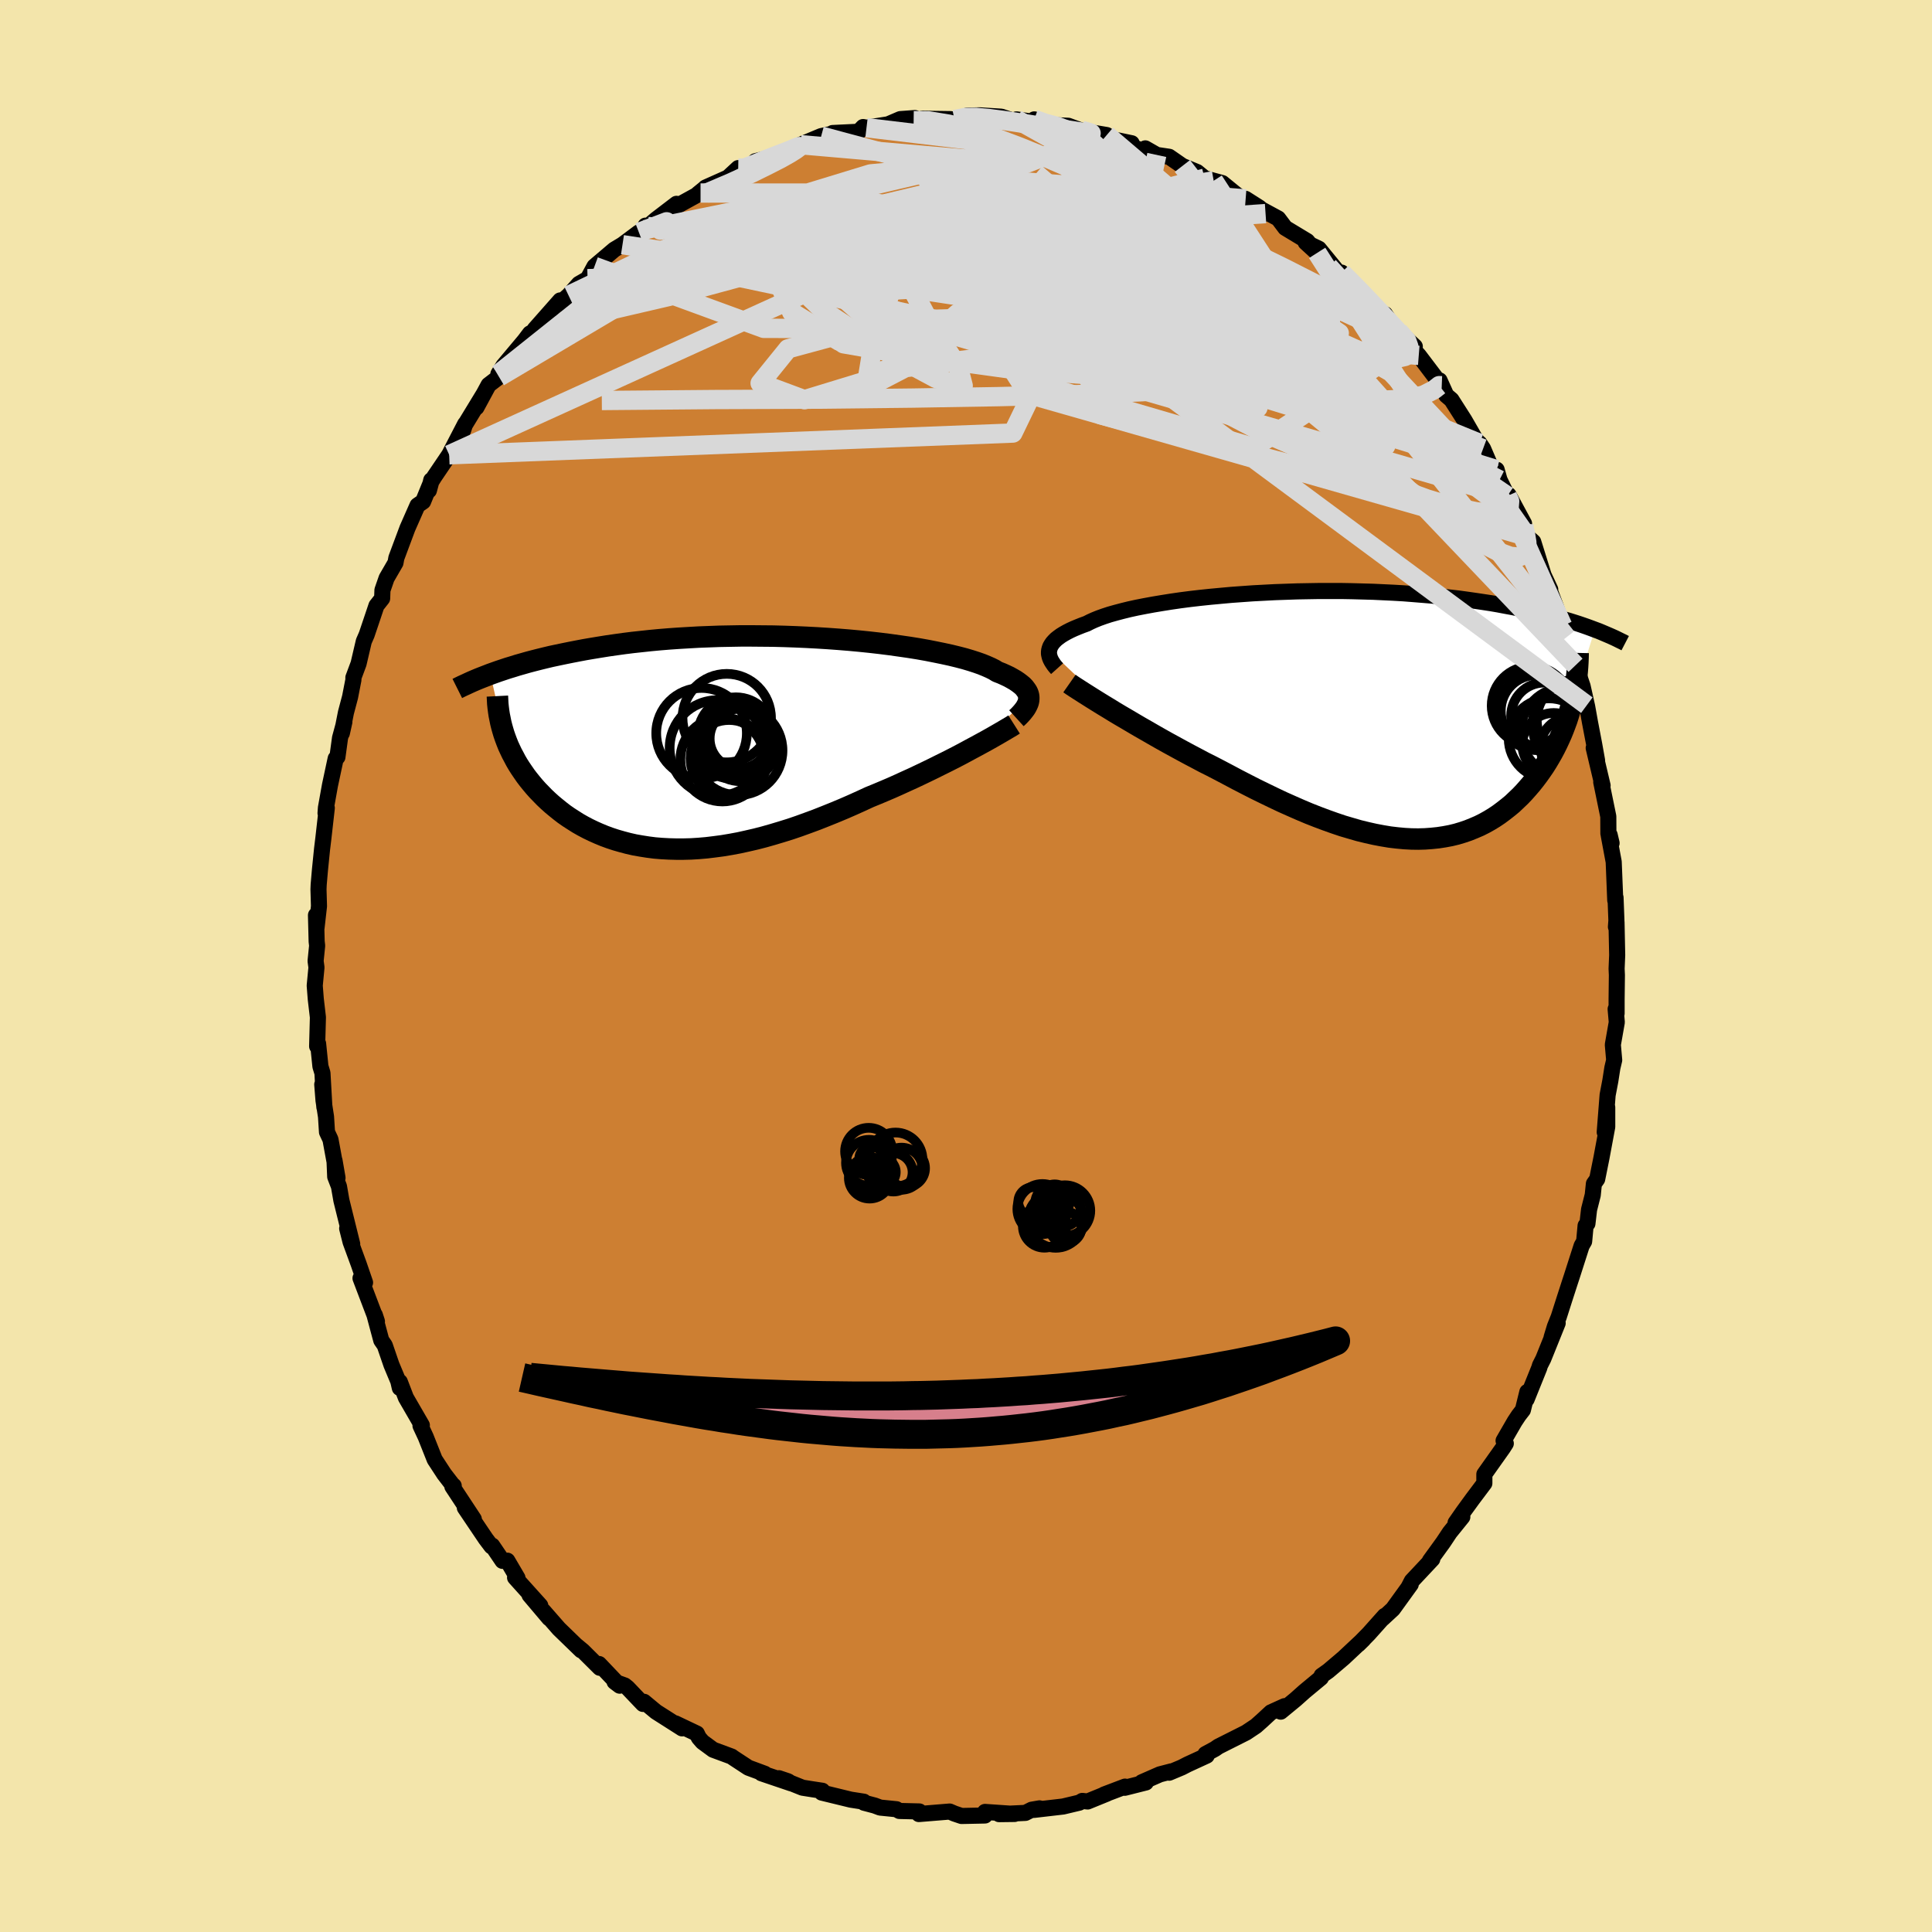 <svg xmlns="http://www.w3.org/2000/svg" width="500" height="500" viewBox="-100 -100 200 200"><defs><clipPath id="c"><path d="M31.1-4.53v-.19l-.03-.2-.06-.19-.09-.19-.13-.19-.15-.2-.18-.19-.22-.18-.25-.19-.28-.19-.31-.18-.34-.19-.38-.18-.4-.18-.44-.17-.32-.2-.38-.19-.43-.19-.49-.2-.54-.19-.59-.19-.64-.19-.69-.18-.74-.18-.78-.17-.83-.17-.86-.17-.9-.16-.94-.15-.97-.14-1-.14-1.03-.13-1.05-.12-1.07-.11-1.08-.1-1.11-.09-1.11-.08-1.12-.07-1.14-.06-1.13-.05L5.77-11l-1.14-.03-1.13-.01-1.12-.01H1.27l-1.11.02-1.09.02-1.07.04-1.06.04-1.05.06-1.02.06-1 .07-.98.08-.96.09-.93.1-.92.1-.88.11-.86.12-.84.12-.81.13-.79.13-.76.13-.74.14-.72.14-.69.14-.67.14-.66.14-.63.15-.61.15-.59.15-.57.15-.56.16-.53.15-.51.16-.5.15-.48.16-.45.15-.45.16-.42.15 1.41 6.21.14.4.15.4.16.4.18.39.19.4.21.39.21.4.23.39.25.39.26.38.27.39.29.38.3.37.31.37.33.37.35.36.36.37.37.35.4.36.41.34.42.34.44.34.46.32.48.31.49.31.51.29.53.28.54.26.56.25.58.24.6.22.61.2.63.18.64.17.66.15.68.12.7.11.7.09.73.06.74.04.75.02h.77l.78-.02.8-.05.81-.07.82-.1.83-.11.84-.14.86-.16.86-.19.87-.2.89-.23.88-.25.9-.27.9-.28.91-.31.91-.33.92-.34.91-.36.92-.37.91-.38.92-.4.91-.41.91-.42.76-.31.76-.32.75-.32.74-.33.74-.34.73-.33.72-.34.71-.34.7-.34.68-.34.67-.33.65-.33.64-.33.62-.33.59-.32"/></clipPath><clipPath id="b"><path d="m-32.29-6.72.05-.19.07-.19.11-.19.13-.19.17-.19.19-.19.23-.18.26-.19.29-.18.32-.18.35-.18.39-.18.41-.17.45-.18.47-.17.37-.19.42-.19.47-.19.53-.19.58-.19.64-.18.68-.18.73-.18.78-.17.82-.16.87-.16.9-.15.94-.15.97-.14 1-.13 1.04-.12 1.05-.11 1.08-.1 1.1-.1 1.11-.08 1.12-.08 1.14-.06 1.14-.06 1.15-.04 1.15-.04 1.14-.02 1.14-.02h2.27l1.11.02 1.11.03 1.09.03 1.07.05 1.05.05 1.03.06 1.02.08.99.08.96.08.94.1.92.1.89.1.87.12.84.12.81.12.79.12.76.13.74.14.71.13.69.14.66.14.65.14.62.14.61.14.58.15.56.14.54.15.52.15.51.15.48.15.47.15.44.15.43.15.41.15.4.15-2.33 7.37-.12.5-.14.5-.15.5-.16.5-.18.49-.19.5-.2.49-.22.49-.23.49-.24.48-.25.47-.27.47-.28.47-.29.46-.31.45-.32.45-.34.45-.35.44-.37.43-.38.43-.39.41-.42.4-.42.4-.45.37-.46.36-.47.35-.49.33-.51.31-.52.29-.54.27-.56.24-.57.23-.59.2-.6.18-.62.15-.64.12-.65.1-.67.07-.69.05-.7.02-.71-.01-.73-.04-.75-.07-.76-.09-.78-.13-.79-.15-.8-.18-.82-.2-.83-.24-.85-.25-.86-.29-.87-.31-.88-.33-.89-.35-.9-.38-.91-.4-.92-.41-.93-.44-.93-.45-.94-.46-.94-.48-.95-.49-.94-.5-.95-.5-.77-.4-.78-.39-.77-.41-.76-.4-.76-.41-.75-.41-.75-.41-.73-.41-.72-.41-.71-.41-.7-.4-.68-.4-.66-.39-.65-.38-.62-.37"/></clipPath><filter id="a"><feTurbulence baseFrequency=".05" numOctaves="3" result="noise" type="noise"/><feDisplacementMap in="SourceGraphic" in2="noise" scale="2"/></filter></defs><rect width="100%" height="100%" x="-100" y="-100" fill="#F3E5AB"/><path fill="#CD7F32" stroke="#000" stroke-linejoin="round" stroke-width="1.667" d="m67.35.28.03.66-.03 2.51v1.46l-.1-.45.12 1.36-.41 2.33.14 1.59-.19.81-.21 1.34-.28 1.47-.3 3.84.26-2.57v2.02l-.59 3.17-.45 2.24-.34.48-.12 1.17-.38 1.5-.17 1.46-.19.21-.15 1.63-.26.45-1.02 3.18-.21.64-.54 1.67-.6 1.88-.4 1-.34 1.12.63-1.48-1.49 3.7-.34.67-.08.27-1.31 3.25.08-.77-.46 1.87-.44.57-.41.62-1.15 1.99.23.29-.3.47-1.92 2.71v.94l-1.24 1.65-.96 1.32-.78 1.12.7-.61-1.3 1.61-.67 1.01-1.39 1.92.25-.17-2.12 2.26-.34.66.23-.31-1.85 2.56-1.06.98.22-.28-1.66 1.86-1.07 1.09.52-.51-2.06 1.93-.6.51-.98.83-.69.49-.07.22-1.7 1.41-.93.83-1.53 1.26.4-.57-1.41.64-.94.87-.62.55-1.02.68-2.86 1.44-.36.25-.98.53.13.16-2 .92-.58.3-1.31.55.23-.14-1.19.31-1.87.82.42.02-2.18.55.02-.12-2.16.82.28-.09-1.99.81-.55-.06-.31.18-1.68.4-3.02.35.58-.16-.81.14-.65.33-2.72.13 1.6-.02-3.06-.21-.01.37-2.42.05-.74-.25-.49-.21-3.19.26-.07-.24.12-.03-2.07-.05-.3-.18-1.69-.17-.56-.21-1.1-.29-.03-.11-1.35-.21-3-.73.06-.19-.99-.15-1.07-.17-2.44-.98.95.32.32.21-3.07-1.04.34.05-1.7-.63-1.57-1.03-.16-.12-1.92-.71-1.1-.81-.38-.44-.2-.42-2.23-1.06.7.52-2.7-1.72-1.24-1.03-.11.22-1.59-1.67-.3-.24-1.05-.38.53.4-2.13-2.24.07.39-1.75-1.74-.65-.54.47.47-2.3-2.23-1.61-1.84.6.75-2.03-2.4 1.11 1.09-2.61-2.9.25.04-1.05-1.79-.5.02-1.07-1.58-.07.08-.59-.78-2.17-3.22.93 1.18-2.22-3.37.14-.08-.15-.13-.84-1.09-.98-1.5-.93-2.34-.54-1.16.14-.05-1.65-2.85-.63-1.64v.63l-.16-.7-.71-1.7-.69-2.01-.36-.52-.68-2.54.01-.09.22.67-1.7-4.47.47.45-.65-1.89-.85-2.32-.35-1.39.52 1.61-1.12-4.52-.25-1.44-.39-1.01-.07-1.67.31 1.79-.73-3.97-.36-.77-.1-1.58-.26-1.69-.13-1.66.22 2.36-.2-3.54-.21-.69-.24-2.35-.1.27.08-3-.22-1.88-.11-1.4.18-1.88-.09-.67.16-1.58-.05-.44-.07-2.72.06 1.28.25-2.21-.05-1.74.02-.5.13-1.5.22-2.18.13-1.07.36-3.18-.13.54.04-.56.42-2.34.59-2.76.18-.15.27-1.98.45-1.66-.26 1.17.42-2.13.43-1.62.35-1.8-.01-.2.54-1.45.54-2.31.3-.69.59-1.75.42-1.25.59-.75.03-.86.43-1.24.92-1.59.09-.5 1.15-3.08 1.04-2.36.58-.4.85-2.08-.25.93.24-1.06.05.08.26-.42 1.55-2.29 1.66-3.2-.23.7.18-.57 1.96-3.22-.75 1.39 1.26-2.33 1.08-.83-.07-.3.52-.85 2.19-2.61.56-.74.52-.29-.03-.14 2.64-2.99.19.05-.37.35 1.05-.91 1.07-1.2.92-.53.69-1.28 2.05-1.74.85-.51 1.7-1.27.64-.29.04-.41.24.09.85-.73 2.12-1.62-.36.45 2.85-1.57-.29.11.81-.66-.01-.01 2.33-1.04 1.06-.98-.32.68 3.49-1.73-1.4.34 2.52-.55.79-.41 1.87-.77-.32.04-.17-.02 2.13-.89 1.18-.25v-.07l2.69-.13.47-.49.35.07 2.24-.35 1.26-.54 1.5-.11-.62.47.5-.2.92-.2 2.89.04.42.06 1.52-.4-.22-.02 1.32-.03 2.23.14 1.18.4.04.1.35-.22 2.54.37-.7-.37.66.53 2.86.13 1.79.66-.65-.18 2.84.48-.29.37 2.87.48-1.59-.33 2.66 1.1.34-.24 1.19.68 1.28.19 1.37.95 1.52.63.78.64.94.26.89.24 1.31 1.07.56.43.55.14 1.43.91.63.61-.5-.47 1.81.98.73.97 2.27 1.37 1.03 1.22-1.19-1.09 1.37.66 1.81 2.21.94.87-.4-.61.77.77 1.44 1.32 1.2 1.46.88.94.21-.18 1.6 2.45-.2-.68 1.68 1.57-.61-.19 1.02 1.11 2.38 3.14-.23-.55.7 1.55.53.45 1.34 2.1 1.05 1.82.48.65.03-.06.38.56L54.62-51l.31-.38.3 1.06.81 1.66.13-.1 1.6 2.96-.25.09.57 1.25.63.55 1.07 3.44.69 1.49-.47-1.02 1.04 2.77 1.11 3.2-.39-1.19.65 2.06.42.86.41 2.12-.15-.95.73 2.16.44 1.97.03.13.3 1.67.43 2.25.3 1.68-.35-1.3.92 3.89-.14-.36.73 3.56.01 1.76.13.15.2.85-.29-.79.51 2.73.16 3.98.03-.28.09 2.37-.05.66.06-.48.07 3.4-.06 1.41.03.66" filter="url(#a)"/><path fill="#fff" d="m-32.29-6.72.05-.19.07-.19.11-.19.13-.19.17-.19.19-.19.23-.18.26-.19.29-.18.32-.18.35-.18.39-.18.41-.17.45-.18.47-.17.37-.19.42-.19.47-.19.53-.19.58-.19.64-.18.68-.18.73-.18.78-.17.82-.16.87-.16.9-.15.94-.15.97-.14 1-.13 1.04-.12 1.05-.11 1.08-.1 1.1-.1 1.11-.08 1.12-.08 1.14-.06 1.14-.06 1.15-.04 1.15-.04 1.14-.02 1.14-.02h2.27l1.11.02 1.11.03 1.09.03 1.07.05 1.05.05 1.03.06 1.02.08.99.08.96.08.94.1.92.1.89.1.87.12.84.12.81.12.79.12.76.13.74.14.71.13.69.14.66.14.65.14.62.14.61.14.58.15.56.14.54.15.52.15.51.15.48.15.47.15.44.15.43.15.41.15.4.15-2.33 7.37-.12.5-.14.5-.15.5-.16.5-.18.49-.19.5-.2.49-.22.49-.23.49-.24.48-.25.47-.27.47-.28.47-.29.46-.31.45-.32.45-.34.45-.35.44-.37.43-.38.43-.39.41-.42.4-.42.4-.45.37-.46.36-.47.35-.49.33-.51.31-.52.29-.54.27-.56.24-.57.23-.59.2-.6.18-.62.15-.64.12-.65.1-.67.07-.69.05-.7.02-.71-.01-.73-.04-.75-.07-.76-.09-.78-.13-.79-.15-.8-.18-.82-.2-.83-.24-.85-.25-.86-.29-.87-.31-.88-.33-.89-.35-.9-.38-.91-.4-.92-.41-.93-.44-.93-.45-.94-.46-.94-.48-.95-.49-.94-.5-.95-.5-.77-.4-.78-.39-.77-.41-.76-.4-.76-.41-.75-.41-.75-.41-.73-.41-.72-.41-.71-.41-.7-.4-.68-.4-.66-.39-.65-.38-.62-.37" filter="url(#a)" transform="translate(40.9 -25.97)"/><path fill="#fff" d="M31.1-4.53v-.19l-.03-.2-.06-.19-.09-.19-.13-.19-.15-.2-.18-.19-.22-.18-.25-.19-.28-.19-.31-.18-.34-.19-.38-.18-.4-.18-.44-.17-.32-.2-.38-.19-.43-.19-.49-.2-.54-.19-.59-.19-.64-.19-.69-.18-.74-.18-.78-.17-.83-.17-.86-.17-.9-.16-.94-.15-.97-.14-1-.14-1.03-.13-1.05-.12-1.07-.11-1.08-.1-1.11-.09-1.11-.08-1.12-.07-1.14-.06-1.13-.05L5.77-11l-1.14-.03-1.13-.01-1.12-.01H1.27l-1.11.02-1.09.02-1.07.04-1.06.04-1.05.06-1.02.06-1 .07-.98.08-.96.09-.93.1-.92.1-.88.11-.86.12-.84.12-.81.13-.79.13-.76.13-.74.14-.72.14-.69.14-.67.14-.66.14-.63.15-.61.15-.59.15-.57.15-.56.16-.53.15-.51.16-.5.15-.48.16-.45.15-.45.16-.42.15 1.41 6.21.14.4.15.4.16.4.18.39.19.4.21.39.21.4.23.39.25.39.26.38.27.39.29.38.3.37.31.37.33.37.35.36.36.37.37.35.4.36.41.34.42.34.44.34.46.32.48.31.49.31.51.29.53.28.54.26.56.25.58.24.6.22.61.2.63.18.64.17.66.15.68.12.7.11.7.09.73.06.74.04.75.02h.77l.78-.02.8-.05.81-.07.82-.1.83-.11.84-.14.86-.16.86-.19.87-.2.89-.23.88-.25.9-.27.9-.28.91-.31.91-.33.92-.34.91-.36.92-.37.91-.38.92-.4.91-.41.91-.42.76-.31.76-.32.75-.32.74-.33.74-.34.73-.33.72-.34.71-.34.7-.34.68-.34.67-.33.65-.33.64-.33.62-.33.59-.32" filter="url(#a)" transform="translate(-24.6 -23.12)"/><g fill="none" stroke="#000" transform="translate(40.9 -25.97)"><path stroke-linejoin="round" stroke-width="1.667" d="m-31.47-4.81-.17-.19-.15-.19-.13-.19-.12-.19-.1-.19-.08-.2-.05-.19-.04-.19v-.19l.02-.19.05-.19.07-.19.11-.19.13-.19.17-.19.19-.19.23-.18.26-.19.29-.18.32-.18.35-.18.39-.18.41-.17.45-.18.47-.17.37-.19.42-.19.47-.19.53-.19.58-.19.64-.18.68-.18.73-.18.78-.17.82-.16.87-.16.9-.15.94-.15.97-.14 1-.13 1.04-.12 1.05-.11 1.08-.1 1.1-.1 1.11-.08 1.12-.08 1.14-.06 1.14-.06 1.15-.04 1.15-.04 1.14-.02 1.14-.02h2.27l1.11.02 1.11.03 1.09.03 1.07.05 1.05.05 1.03.06 1.02.08.99.08.96.08.94.1.92.1.89.1.87.12.84.12.81.12.79.12.76.13.74.14.71.13.69.14.66.14.65.14.62.14.61.14.58.15.56.14.54.15.52.15.51.15.48.15.47.15.44.15.43.15.41.15.4.15.38.14.36.15.35.15.33.14.32.14.31.14.29.14.28.14.27.13.25.13" filter="url(#a)"/><path stroke-linejoin="round" stroke-width="2.222" d="m-30.19-3.27.3.21.35.23.39.25.42.27.46.29.49.31.53.33.55.34.58.35.6.37.62.37.65.38.66.39.68.4.7.4.71.41.72.41.73.41.75.41.75.41.76.41.76.4.77.41.78.39.77.4.95.5.94.5.95.49.94.48.94.46.93.45.93.44.92.41.91.4.9.38.89.35.88.33.87.31.86.29.85.25.83.24.82.2.8.18.79.15.78.13.76.09.75.07.73.04.71.01.7-.02.69-.05.67-.07.65-.1.64-.12.62-.15.6-.18.59-.2.57-.23.56-.24.54-.27.52-.29.51-.31.49-.33.47-.35.46-.36.45-.37.42-.4.42-.4.39-.41.38-.43.37-.43.35-.44.34-.45.32-.45.31-.45.29-.46.28-.47.27-.47.25-.47.24-.48.23-.49.22-.49.2-.49.19-.5.18-.49.16-.5.15-.5.14-.5.12-.5.12-.5.1-.5.09-.5.07-.5.07-.5.05-.49.04-.5.03-.49.02-.49.01-.49" filter="url(#a)"/><circle cx="22.392" cy=".506" r="4.206" clip-path="url(#b)" filter="url(#a)"/><circle cx="21.662" cy="3.296" r="3.094" clip-path="url(#b)" filter="url(#a)"/><circle cx="21.162" cy="1.766" r="4.646" clip-path="url(#b)" filter="url(#a)"/><circle cx="17.597" cy="-.974" r="4.078" clip-path="url(#b)" filter="url(#a)"/><circle cx="18.972" cy=".071" r="3.44" clip-path="url(#b)" filter="url(#a)"/><circle cx="22.412" cy="1.056" r="4.658" clip-path="url(#b)" filter="url(#a)"/><circle cx="19.942" cy="3.031" r="3.254" clip-path="url(#b)" filter="url(#a)"/><circle cx="18.292" cy="-.409" r="4.042" clip-path="url(#b)" filter="url(#a)"/><circle cx="18.177" cy="-.439" r="3.718" clip-path="url(#b)" filter="url(#a)"/><circle cx="19.452" cy="2.436" r="4.172" clip-path="url(#b)" filter="url(#a)"/></g><g fill="none" stroke="#000" transform="translate(-24.6 -23.12)"><path stroke-linejoin="round" stroke-width="2.222" d="m29.82-2.53.22-.2.2-.21.18-.2.16-.2.15-.2.12-.2.1-.2.08-.19.05-.2.02-.2v-.19l-.03-.2-.06-.19-.09-.19-.13-.19-.15-.2-.18-.19-.22-.18-.25-.19-.28-.19-.31-.18-.34-.19-.38-.18-.4-.18-.44-.17-.32-.2-.38-.19-.43-.19-.49-.2-.54-.19-.59-.19-.64-.19-.69-.18-.74-.18-.78-.17-.83-.17-.86-.17-.9-.16-.94-.15-.97-.14-1-.14-1.03-.13-1.05-.12-1.07-.11-1.08-.1-1.11-.09-1.11-.08-1.12-.07-1.14-.06-1.13-.05L5.77-11l-1.14-.03-1.13-.01-1.12-.01H1.27l-1.11.02-1.09.02-1.07.04-1.06.04-1.05.06-1.02.06-1 .07-.98.08-.96.09-.93.1-.92.1-.88.11-.86.12-.84.12-.81.13-.79.13-.76.13-.74.14-.72.14-.69.14-.67.14-.66.14-.63.15-.61.15-.59.15-.57.15-.56.16-.53.15-.51.16-.5.15-.48.16-.45.15-.45.16-.42.15-.41.16-.39.15-.38.15-.36.15-.35.15-.33.15-.32.15-.31.14-.29.14-.28.14m57.64 3.73-.3.19-.34.2-.37.22-.41.24-.45.26-.47.27-.5.28-.53.29-.55.3-.58.31-.59.32-.62.33-.64.33-.65.33-.67.33-.68.34-.7.34-.71.34-.72.34-.73.33-.74.34-.74.33-.75.32-.76.32-.76.31-.91.42-.91.41-.92.4-.91.38-.92.37-.91.36-.92.34-.91.33-.91.31-.9.28-.9.27-.88.25-.89.23-.87.2-.86.19-.86.16-.84.14-.83.11-.82.1-.81.07-.8.05-.78.02h-.77l-.75-.02-.74-.04-.73-.06-.7-.09-.7-.11-.68-.12-.66-.15-.64-.17-.63-.18-.61-.2-.6-.22-.58-.24-.56-.25-.54-.26-.53-.28-.51-.29-.49-.31-.48-.31-.46-.32-.44-.34-.42-.34-.41-.34-.4-.36-.37-.35-.36-.37-.35-.36-.33-.37-.31-.37-.3-.37-.29-.38-.27-.39-.26-.38-.25-.39-.23-.39-.21-.4-.21-.39-.19-.4-.18-.39-.16-.4-.15-.4-.14-.4-.12-.4-.11-.39-.1-.4-.08-.4-.08-.39-.06-.4-.05-.39-.04-.39-.02-.39-.02-.39" filter="url(#a)"/><circle cx=".778" cy="-.782" r="3.914" clip-path="url(#c)" filter="url(#a)"/><circle cx=".073" cy="1.643" r="3.99" clip-path="url(#c)" filter="url(#a)"/><circle cx=".248" cy=".058" r="3.64" clip-path="url(#c)" filter="url(#a)"/><circle cx=".983" cy=".813" r="4.62" clip-path="url(#c)" filter="url(#a)"/><circle cx="1.228" cy=".213" r="3.778" clip-path="url(#c)" filter="url(#a)"/><circle cx="-1.117" cy=".558" r="4.96" clip-path="url(#c)" filter="url(#a)"/><circle cx="-2.777" cy="-.972" r="4.69" clip-path="url(#c)" filter="url(#a)"/><circle cx="-.167" cy="-2.542" r="4.58" clip-path="url(#c)" filter="url(#a)"/><circle cx="1.153" cy="-.427" r="3.086" clip-path="url(#c)" filter="url(#a)"/><circle cx="-.617" cy="1.738" r="4.35" clip-path="url(#c)" filter="url(#a)"/></g><g fill="none" stroke="#D8D8D8" stroke-linejoin="round" stroke-width="2"><path d="m-5.42-87.51 1.54.02 2.08.34 2.25.56 2.41.79 2.66 1 2.96 1.2 3.2 1.38 3.36 1.51 3.44 1.59 3.5 1.64 3.55 1.66 3.62 1.72 3.71 1.81 3.78 1.92 3.68 1.84" filter="url(#a)"/><path d="m7.07-87.64 1.16.41 1.31.35.92.35.5.35.14.39-.21.43-.56.47-.92.51-1.28.57-1.65.64-2.05.72-2.47.8-2.92.87-3.4.91-3.9.93-4.47.94-5.13 1.02-5.91 1.19-6.79 1.45m75.54 9.32-.03-.06-.34.45-.86.67-1.43.8-2.06.81-2.8.73-3.57.65-4.37.58-5.19.52-6.06.42-6.98.31-7.94.2-8.88.15-9.78.11-10.67.04-11.72.1m14.12-24.06.62.01 1.11-.43 1.08-.44 1.03-.4.91-.35.71-.28.49-.21.29-.11.11-.02-.09.1-.32.24-.62.39-.94.53-1.29.66-1.66.82-2.15.99-2.74 1.17" filter="url(#a)"/><path d="m38.88-71.78.95.94 1.1 1.12 1.02 1.07.9.95.76.82.64.69.52.57.39.45.25.33.09.2-.09.02-.31-.19-.55-.46-.83-.75-1.14-1.09-1.46-1.47-1.73-1.79-1.85-2.04M57.77-45.8l-.03.38.18.72.14.86-.03.76-.29.52-.55.23-.83-.08-1.11-.4-1.44-.75-1.77-1.13-2.14-1.5-2.5-1.87-2.88-2.22-3.25-2.57-3.6-2.92-3.96-3.27-4.32-3.65-4.72-4.08-5.17-4.57-5.76-5.1-6.5-5.59m-8.43-5.58 1.1-.23 1.12-.01 1.42.13 1.55.2 1.51.23 1.39.22 1.27.19 1.18.16 1.09.16.98.15.83.13.55.07h.15l-.28-.1-.7-.2" filter="url(#a)"/><path d="m44.78-65.7.84.96.22.62-.03.58-.37.44-.83.19-1.32-.09-1.84-.36-2.39-.64-2.96-.99-3.55-1.39-4.18-1.81-4.82-2.19-5.53-2.53-6.31-2.84-7.08-3.18-7.67-3.55m59.08 33.82.24.54-.06.73-.6.41-1.12.11-1.66-.15-2.24-.46-2.86-.86-3.54-1.29-4.22-1.75-4.93-2.23-5.64-2.73-6.35-3.26-7.05-3.79-7.82-4.3-8.74-4.78-9.87-5.21" filter="url(#a)"/><path d="m49.25-60.07-.26-.01-.56.44-1.07.54-1.76.42-2.6.11-3.54-.25-4.5-.6-5.45-.88-6.39-1.14-7.3-1.4-8.23-1.72-9.22-2.02-10.33-2.27-11.6-2.46" filter="url(#a)"/><path d="m-41.14-69.41 15.3-7.32 12.63 1.19 17.08 3.42 14.05 2.9 5.82 1.2-2.12-.26-6.04-.8-5.56-.57-3.11-.22-1.48-.3-1.34-.96-.81-1.79 2.21-1.96 7.33-.64 11 1.89 7.11 1.56-16.36-13.95" filter="url(#a)"/><path d="M58.09-44.46 6.44-59.2l-2.83-4.43 4.47.5 3.92.06 2.13-2.12-.51-3.88-3.07-4.29-4.44-3.21-4.16-1.12-2.27 1.14.8 2.72 4.18 3.17 6.76 2.52 7.53 1.26 6.18-.16 3.22-1.52-.2-2.6-2.75-2.72-3.78-.82-3.4 3.71 2.7 11.9L64.27-27" filter="url(#a)"/><path d="m-48.34-60.98 21.55-12.78 10.34 1.31 7.12 6.25-.91 5.6-6.48 1.98-4.59-1.71 2.88-3.56 10.8-2.93 15-.46 14.03 2 8.52 1.9.4-2.04-6.7-7.56-7.94-8.81-10.45-5.85" filter="url(#a)"/><path d="M55.23-50.32 11.48-72.47-6.36-77.6l.12.19 10.37 1.82 12.89 2.75 10.7 3.18 6.92 2.73 3.33 1.41.67.01-.56-.38.08.93 2.31 3.4 4.85 5.4 5.72 5.21 4.08 3.09 2.3 2.94 4.35 9.7" filter="url(#a)"/><path d="M45.85-64.32 29.79-53.67l-20.14-5.9-7.01-8.03.32-4.54 4.44-.6 7.2 1.98 7.92 2.98 6.2 2.68 2.84 1.5-.79-.17-3.54-1.93-4.94-3.19-5.41-3.45-5.92-2.95-6-2.99-2.44-4.47-3.71-4.86" filter="url(#a)"/><path d="m22.4-82.82 7.87 10.15.48 4.1-6.87-3.11-9.73-3.93-9.63-2.3-7.23-.8-3.48.14.17.92 2.31 1.69 2.24 2.22.24 2.15-2.52 1.4-4.65.28-5.41-.64-5.05-.97-4.45-.62-4.07-.07-3.44.08-1.83-.49.88-1.33 3.88-1.1 7.74 1.75 18.74 7.99 57.45 16.65" filter="url(#a)"/><path d="m-53.5-52.92 58.35-2.25 6.07-12.56-6.51-7.71-7.05-2.1-3.74 1.93.17 4.33 2.69 5.1 2.73 4.17.5 1.94-2.81-.75-5.5-2.95-6.17-4.07-4.18-4.03.15-3.15 5.78-1.85 11.3-.38 14.23.92 10.46 1.16-4.72-1.81-33.24-8.93" filter="url(#a)"/><path d="m-39.15-71.14 49.26-.8 19.73 1.77 5.27.47-2.53-1.2-6.31-1.7-6.93-1.22-4.95-.35-1.66.47 1.34 1.1 3.05 1.41 3.59 1.44 3.69 1.28 3.69 1.02 3.23.75 1.77.48-.55.16-2.7-.31-3.61-1.21-3.49-3.26-4.29-7.07 1.3-6.05" filter="url(#a)"/><path d="m-27.48-80.02 15.14.01L.87-73.77l14.89 6.16 8.06 3.11-.36-.08-4.65-1.56-4.44-1.39-2.41-.66-1.25-.37-1.86-.87-3.28-1.89-3.98-2.92-3.16-3.43-1.73-3.07-1.74-1.71-4.84.45-10.27 3.14-14.16 6.32-14.1 11.26" filter="url(#a)"/><path d="m25.64-81.29 17.81 27.45-5.35 1.8-7.49-3.25-5.01-2.61-3.07-2.1-.98-2.05.86-2.08 1.07-2.22-.56-2.52-2.61-2.57-3.38-1.9-2.34-.68-.63.43-.16.61-1.91-.25-4.72-1.53-5.53-2.35-1.79-2.24 5.36-1.02 12.06 2.57 27.71 12.78" filter="url(#a)"/><path d="m38.34-72.04-.64 5.47-6.57-4.14-3.78-3.55-2.22-1.57-.47.93.97 2.88.33 3.29-2.8 2.27-6.83.64-9.23-1.03-7.73-2.62-1.46-3.47 8.02-1.95 16.42 3 18.31 8.19 6.21.49" filter="url(#a)"/><path d="M56.04-48.66 25.8-69.23 7.47-75.04l-2 .52 5.22 2.34 4.6 2.7 1.42 2.58-1.26 1.82-3.11.48-4.68-.72-5.82-1.01-5.61-.38-3.69.13-1.18-.67.94-2.85 5.22-4.63 14.64-4.17 13.48-2.39" filter="url(#a)"/><path d="m-38.46-72.42 17.52 6.41 26.07.08 10.69-2.88-1.06-2.48-3.81.25-.23 3.22 4.79 4.78 7.33 4.29 5.92 2.03 1.46-1.07-3.93-3.91-8.16-5.54L8-72.82l-9.87-4.23-8.24-2.15-6.31-.12-4.6 1.23-2.88 1.61-.5 1.25 2.75.86 6.79 1.27 12.44 2.2 21.95 1.7 23.85 1.73" filter="url(#a)"/><path d="m-33.22-76.23 27.42-5.61 4.65-.79 3.79 1.71 7.11 2.8 7.09 2.53 4.4 1.52 1.9.76 1.01.78 1.21 1.29 1.15 1.63.11 1.4-1.61.65-3.17-.32-4.17-1.17-5.01-1.84-6.42-2.27-8.51-2.26-10.09-1.6-9.69-.38-6.85.69-2.73.54.64-.87-2.87 1.1" filter="url(#a)"/><path d="m53.15-54.11-32.79-13.4-13.68-.84 6.81 3.36 12.1 2.82 7.64-.05 1.36-2.28-3-2.64-5.34-1.76-6.68-.76-7.46-.39-7.97-.75-8.45-1.28-7.61-.73.62.43 36-9.17" filter="url(#a)"/><path d="m-32.94-76.55 38.58 3.33 15.39 5.25.94 1.42-4.5-.56-5.53-1.06-5.26-.66-4.45.2-3.09 1.06-1.84 1.61-1.89 1.56-3.45.69-5.11-.98-4.89-2.99-1.99-4.47 2.41-4.7 6.34-3.59 8.41-1.96 7.03-1.09-.98-1.68-13.48-1.61" filter="url(#a)"/><path d="M54.93-51.38 12.68-64.39l-22.42 2.9.07 1.32 6.98-3.64 3.59-6.4-.77-6.02-1.77-3.71.19-.85 3.23 1.95 6.15 4.52 8.19 6.36 7.55 6.07 2.01 2.24-2.71-2.37 30.18 7.91" filter="url(#a)"/><path d="M63.1-31.13 31.99-63.76l-19.18-9.86-8.26-3.16.69-1.44 3.85-.46 2.65.82.21 2.13-1.56 2.77-1.92 2.19-.5.74 2.65-.54 6.37-.49 8.9 1.45 9.65 4.87 9.02 7.53 4.29 2.95-12.5-19.56" filter="url(#a)"/><path d="M57.52-45.71 13.94-57.06l-2.72-8.36.53-8.24.29-5.71.19-2.7-.43-.45-1.01 1.04-.52 2.18 1.51 2.92 4.73 3.13 8.01 2.94 9.85 3.32 9.62 5.52 8.62 9.19 5.48 7.82" filter="url(#a)"/><path d="M54.62-51 20.24-70.87.82-73.76l-13.73.32-5.82-.16 1.68-.51 6.75.04 9.46 1.26 10.46 2.64 9.9 3.61 7.63 3.73 3.8 2.88-.64 1.4-4.26-.08-5.94-1.1-5.41-1.64-3.37-2.08-.94-2.8.97-3.64 1.82-3.89.8-2.87-3.73-.72-12.81 1.76-22.35 3.64-14.24.83" filter="url(#a)"/><path d="M53.53-53.55 4.27-71.68l-14.21-5.91 2.46 1.44 8.74 5.75L9.31-64l4.46 4.16 1.38 1.02-.09-1.32-.39-2.25-.36-2.24-.24-2.01.21-1.89 1.41-1.6 3.39-.63 5.57 1.17 6.79 3.1 5.98 3.87 2.88 2.32-1.29-1.2-5.43-5.24L11.73-86.5" filter="url(#a)"/><path d="m-53.5-52.92 38.47-17.48L9.6-72.88l7.06 1.02-2.77 1.59-5.33 1.71-5.55 1.59-6.09 1.16-6.21.59-4.07.29.69.52 6.52 1.13 10.77 1.49 11.3.83 7.61-1.1 1.28-3.69-4.88-5.64-8.06-5.73-6.93-3.93-2.27-1.52 2.63-.13.25-.35-22.67-1.97" filter="url(#a)"/><path d="M62.16-34.03 44.75-56.09l-16.86-11.1-9.7-3.85-5.24-.82-3.35.64-1.42 1.48 1.31 1.44 3.94.74 5.45.12h5.14l2.87.16-.87-.01-4.7-.69-6.61-1.35-5.19-1.29-1.3-.6 1.55-.32-.31-1.63-4.82-3.99-.14-4.13 24.45 1.88" filter="url(#a)"/><path d="m31.01-77.89-40.52 2.82-21.26 5.76-7.23 1.68 1.53-1.83 6.59-2.84 9.45-1.43 11.32 1.15 12.2 3.12 10.65 3 5.53.64-1.46-2.36-5.15-3.24-2.28-.23-2.95 3.53-42.99-6.55" filter="url(#a)"/></g><g fill="none" stroke="#000"><circle cx="9.99" cy="25.112" r="1.872" filter="url(#a)"/><circle cx="8.118" cy="26.932" r="2.23" filter="url(#a)"/><circle cx="7.91" cy="25.16" r="2.592" filter="url(#a)"/><circle cx="10.238" cy="25.328" r="2.63" filter="url(#a)"/><circle cx="10.31" cy="27.06" r="1.64" filter="url(#a)"/><circle cx="8.882" cy="24.516" r="1.712" filter="url(#a)"/><circle cx="8.534" cy="25.868" r="1.764" filter="url(#a)"/><circle cx="9.29" cy="26.3" r="2.872" filter="url(#a)"/><circle cx="6.918" cy="24.404" r="1.502" filter="url(#a)"/><circle cx="9.178" cy="24.208" r="1.602" filter="url(#a)"/><circle cx="-9.804" cy="19.93" r="1.244" filter="url(#a)"/><circle cx="-6.676" cy="20.982" r="2.18" filter="url(#a)"/><circle cx="-9.808" cy="21.718" r="1.82" filter="url(#a)"/><circle cx="-10.044" cy="20.374" r="2.38" filter="url(#a)"/><circle cx="-7.296" cy="20.03" r="2.79" filter="url(#a)"/><circle cx="-9.98" cy="21.93" r="2.148" filter="url(#a)"/><circle cx="-7.516" cy="21.362" r="1.986" filter="url(#a)"/><circle cx="-8.74" cy="21.334" r="1.47" filter="url(#a)"/><circle cx="-10.076" cy="19.194" r="2.442" filter="url(#a)"/><circle cx="-6.188" cy="20.934" r="1.95" filter="url(#a)"/></g><path fill="#D77F8C" stroke="#000" stroke-linejoin="round" stroke-width="3" d="m-45.96 42.6.92.21.91.21.9.2.9.2.9.2.89.2.89.19.88.2.88.18.87.19.87.18.86.18.87.17.85.17.86.17.85.16.85.16.84.16.84.15.84.15.84.15.83.14.83.13.83.14.82.12.82.13.82.12.82.11.82.11.81.11.82.1.81.09.81.09.8.09.81.08.81.07.8.07.81.07.8.06.8.05.8.05.81.04.8.04.8.03.8.02.8.02.8.01.8.01h1.61l.8-.02.8-.02.81-.02.81-.03.8-.04.81-.05.81-.05.81-.06.81-.07.82-.07.81-.08.82-.09.82-.09.82-.1.83-.11.83-.12.82-.13.84-.13.83-.14.84-.15.84-.16.84-.16.85-.17.85-.19.86-.18.85-.2.86-.21.87-.21.87-.23.87-.23.88-.24.88-.25.89-.26.89-.26.89-.28.9-.29.91-.29.91-.31.91-.31.92-.32.93-.33.93-.35.94-.35.94-.36.95-.37.95-.38.96-.39.97-.41.97-.41-.84.22-.84.21-.85.21-.84.2-.84.2-.84.19-.84.19-.85.19-.84.18-.84.17-.84.17-.85.17-.84.16-.84.15-.84.16-.84.14-.85.15-.84.14-.84.13-.84.13-.85.13-.84.12-.84.12-.84.12-.84.11-.85.1-.84.11-.84.1-.84.09-.85.09-.84.09-.84.08-.84.08-.84.08-.85.07-.84.07-.84.06-.84.07-.85.05-.84.06-.84.05-.84.05-.84.04-.85.05-.84.03-.84.04-.84.03-.85.03-.84.03-.84.02-.84.02-.84.01-.85.02-.84.01-.84.01h-3.37l-.84-.01-.84-.01-.85-.01-.84-.01-.84-.02-.84-.02-.84-.02-.85-.02-.84-.03-.84-.03-.84-.03-.85-.03-.84-.03-.84-.04-.84-.04-.84-.04-.85-.05-.84-.04-.84-.05-.84-.05-.85-.05-.84-.06-.84-.05-.84-.06-.84-.06-.85-.06-.84-.06-.84-.06-.84-.07-.85-.07-.84-.07-.84-.07-.84-.07-.84-.07-.85-.08-.84-.07-.84-.08-.84-.08-.85-.08-.84-.08" filter="url(#a)"/></svg>